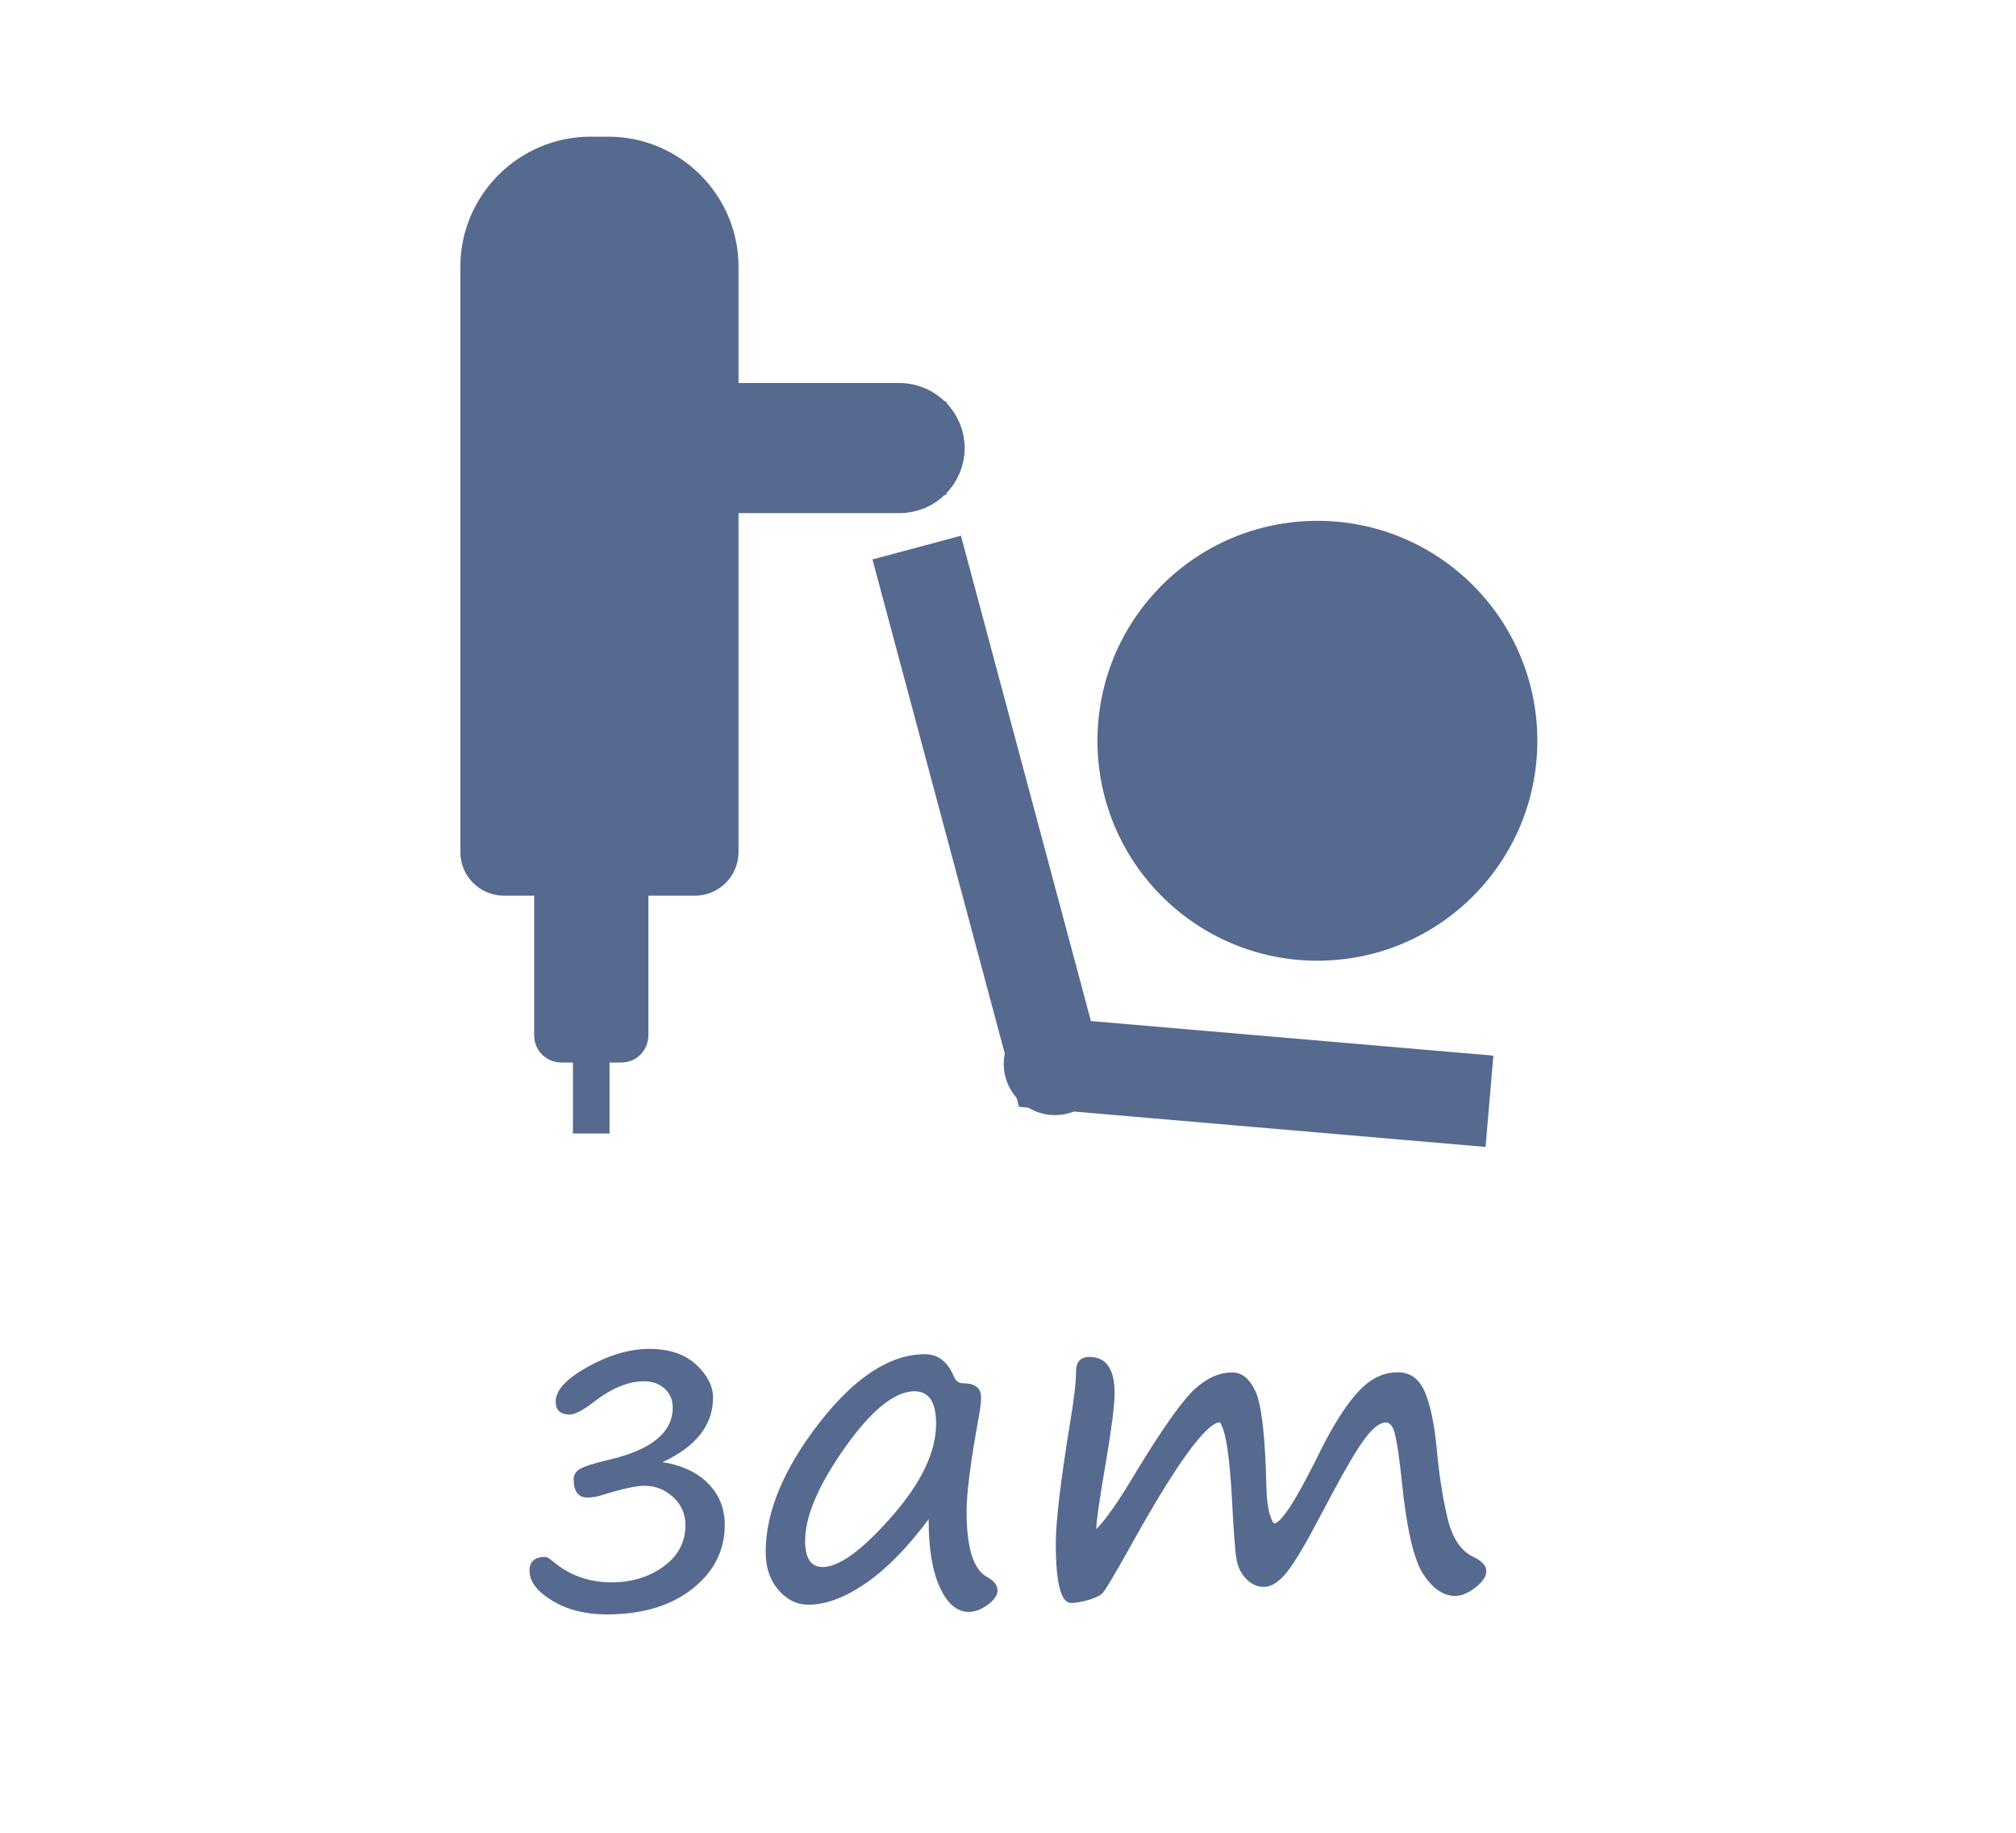 <?xml version="1.0" encoding="UTF-8"?>
<!DOCTYPE svg PUBLIC "-//W3C//DTD SVG 1.1//EN" "http://www.w3.org/Graphics/SVG/1.1/DTD/svg11.dtd">
<!-- Creator: CorelDRAW 2020 -->
<svg xmlns="http://www.w3.org/2000/svg" xml:space="preserve" width="11mm" height="10mm" version="1.1" style="shape-rendering:geometricPrecision; text-rendering:geometricPrecision; image-rendering:optimizeQuality; fill-rule:evenodd; clip-rule:evenodd"
viewBox="0 0 243.36 221.24"
 xmlns:xlink="http://www.w3.org/1999/xlink"
 xmlns:xodm="http://www.corel.com/coreldraw/odm/2003">
 <defs>
  <style type="text/css">
   <![CDATA[
    .str0 {stroke:#56698F;stroke-width:11.06;stroke-miterlimit:22.926}
    .str1 {stroke:#56698F;stroke-width:4.42;stroke-miterlimit:22.926}
    .fil0 {fill:none}
    .fil1 {fill:#56698F}
    .fil2 {fill:#56698F;fill-rule:nonzero}
   ]]>
  </style>
 </defs>
 <g id="Layer_x0020_1">
  <g id="_1033940344">
   <polygon class="fil0" points="-0,0 243.36,0 243.36,221.24 -0,221.24 "/>
   <g>
    <g>
     <polyline class="fil0 str0" points="110.66,66.1 127.35,128.43 179.8,132.94 "/>
     <path class="fil1 str1" d="M127.35 124.44c-2.2,0 -3.98,1.78 -3.98,3.98 0,2.2 1.78,3.98 3.98,3.98 2.2,0 3.98,-1.78 3.98,-3.98 0,-2.2 -1.78,-3.98 -3.98,-3.98z"/>
     <path class="fil1 str1" d="M73.44 18.71l-2.17 0c-7.42,0 -13.49,6.07 -13.49,13.49l0 70.66c0,1.68 1.37,3.05 3.05,3.05l23.06 0c1.68,0 3.05,-1.37 3.05,-3.05l0 -70.66c0,-7.42 -6.07,-13.49 -13.5,-13.49z"/>
     <path class="fil1 str1" d="M75.01 105.92l-7.27 0c-0.58,0 -1.05,0.47 -1.05,1.05l0 18.03c0,0.58 0.47,1.05 1.05,1.05l7.27 0c0.58,0 1.05,-0.47 1.05,-1.05l0 -18.03c0,-0.58 -0.47,-1.05 -1.05,-1.05z"/>
     <line class="fil0 str1" x1="71.37" y1="126.05" x2="71.37" y2= "136.83" />
     <path class="fil1 str1" d="M88.55 48.45l20.05 0c3.1,0 5.64,2.54 5.64,5.64l0 0c0,3.1 -2.54,5.64 -5.64,5.64l-20.05 0c-0.89,0 -1.62,-0.73 -1.62,-1.62l0 -8.05c0,-0.89 0.73,-1.62 1.62,-1.62z"/>
     <polygon class="fil1" points="86.93,48.46 114.24,48.46 114.24,59.74 86.93,59.74 "/>
     <polygon class="fil1" points="66.69,105.92 76.06,105.92 76.06,126.05 71.37,126.05 66.69,126.05 "/>
     <path class="fil1" d="M159.03 62.87c14.66,0 26.55,11.88 26.55,26.55 0,14.66 -11.88,26.55 -26.55,26.55 -14.66,0 -26.55,-11.88 -26.55,-26.55 0,-14.66 11.88,-26.55 26.55,-26.55z"/>
    </g>
    <path class="fil2" d="M79.99 176.5c2.36,0.38 4.21,1.25 5.52,2.61 1.32,1.35 1.98,3.01 1.98,4.96 0,3.09 -1.31,5.67 -3.92,7.73 -2.61,2.05 -6.05,3.08 -10.31,3.08 -2.55,0 -4.74,-0.54 -6.58,-1.65 -1.83,-1.1 -2.76,-2.31 -2.76,-3.64 0,-1.11 0.64,-1.65 1.9,-1.65 0.18,0 0.46,0.15 0.84,0.47 2.01,1.73 4.4,2.6 7.16,2.6 2.44,0 4.53,-0.64 6.29,-1.92 1.76,-1.28 2.63,-2.95 2.63,-4.99 0,-1.36 -0.5,-2.48 -1.49,-3.39 -1,-0.91 -2.15,-1.36 -3.47,-1.36 -1,0 -2.77,0.39 -5.29,1.18 -0.5,0.16 -1.03,0.24 -1.59,0.24 -1.1,0 -1.65,-0.74 -1.65,-2.22 0,-0.52 0.26,-0.93 0.78,-1.24 0.52,-0.31 1.65,-0.66 3.36,-1.07 5.22,-1.19 7.82,-3.31 7.82,-6.34 0,-0.92 -0.32,-1.67 -0.97,-2.27 -0.65,-0.59 -1.48,-0.89 -2.51,-0.89 -1.9,0 -3.93,0.84 -6.09,2.53 -1.27,0.98 -2.23,1.48 -2.88,1.48 -1.12,0 -1.68,-0.52 -1.68,-1.56 0,-1.38 1.3,-2.77 3.89,-4.21 2.58,-1.43 5.07,-2.15 7.44,-2.15 2.38,0 4.25,0.64 5.62,1.89 1.36,1.27 2.04,2.6 2.04,3.98 0,3.32 -2.02,5.91 -6.07,7.79zm32.11 6.89c-2.56,3.44 -5.1,6.01 -7.6,7.74 -2.51,1.71 -4.8,2.58 -6.89,2.58 -1.4,0 -2.62,-0.59 -3.64,-1.78 -1.03,-1.19 -1.54,-2.72 -1.54,-4.59 0,-4.81 2.14,-9.98 6.44,-15.54 4.3,-5.55 8.57,-8.33 12.81,-8.33 1.54,0 2.68,0.87 3.44,2.63 0.23,0.58 0.61,0.88 1.12,0.88 1.46,0 2.19,0.56 2.19,1.7 0,0.57 -0.1,1.35 -0.27,2.33 -0.99,5.39 -1.48,9.21 -1.48,11.42 0,4.43 0.83,7.08 2.52,7.96 0.81,0.44 1.21,0.97 1.21,1.61 0,0.57 -0.39,1.14 -1.18,1.72 -0.79,0.57 -1.54,0.86 -2.27,0.86 -1.42,0 -2.58,-0.97 -3.48,-2.91 -0.92,-1.94 -1.38,-4.7 -1.38,-8.28zm-1.67 -15.45c-2.42,0 -5.23,2.27 -8.43,6.79 -3.2,4.53 -4.81,8.29 -4.81,11.27 0,2.1 0.7,3.16 2.09,3.16 2.02,0 4.81,-2.03 8.37,-6.1 3.57,-4.06 5.35,-7.79 5.35,-11.19 0,-2.61 -0.86,-3.92 -2.58,-3.92zm36.87 3.74c-1.7,0.04 -5.35,5.08 -10.92,15.12 -1.89,3.38 -2.99,5.23 -3.3,5.53 -0.31,0.3 -0.88,0.57 -1.71,0.81 -0.83,0.23 -1.53,0.36 -2.07,0.36 -1.23,0 -1.85,-2.39 -1.85,-7.17 0,-2.69 0.58,-7.56 1.73,-14.6 0.48,-2.85 0.71,-4.89 0.71,-6.12 0,-1.21 0.54,-1.81 1.62,-1.81 2.03,0 3.04,1.46 3.04,4.38 0,1.38 -0.34,4.07 -1.01,8.07 -0.79,4.57 -1.19,7.35 -1.21,8.34 1.13,-1.1 2.8,-3.5 4.99,-7.21 3.11,-5.08 5.4,-8.31 6.87,-9.67 1.47,-1.36 3,-2.04 4.57,-2.04 1.19,0 2.13,0.79 2.84,2.39 0.7,1.59 1.13,5.38 1.27,11.39 0.04,1.5 0.18,2.61 0.41,3.34 0.24,0.73 0.41,1.1 0.52,1.1 0.86,0 2.73,-2.92 5.6,-8.77 1.54,-3.09 3.03,-5.44 4.49,-7.05 1.45,-1.61 3.06,-2.42 4.84,-2.42 1.48,0 2.56,0.77 3.23,2.29 0.68,1.53 1.16,3.78 1.46,6.79 0.27,3.04 0.69,5.82 1.27,8.34 0.57,2.53 1.63,4.15 3.17,4.86 1.05,0.5 1.56,1.07 1.56,1.73 0,0.64 -0.44,1.29 -1.31,1.97 -0.88,0.68 -1.69,1.02 -2.42,1.02 -1.47,0 -2.77,-0.9 -3.92,-2.69 -1.15,-1.8 -2.02,-5.68 -2.6,-11.63 -0.26,-2.4 -0.51,-4.1 -0.75,-5.1 -0.23,-1.01 -0.61,-1.52 -1.12,-1.52 -0.77,0 -1.68,0.74 -2.73,2.2 -1.06,1.46 -2.75,4.44 -5.1,8.92 -1.83,3.49 -3.21,5.83 -4.16,6.99 -0.94,1.16 -1.85,1.74 -2.73,1.74 -0.79,0 -1.49,-0.32 -2.12,-0.94 -0.62,-0.64 -1.01,-1.4 -1.18,-2.29 -0.16,-0.88 -0.34,-3.06 -0.52,-6.54 -0.28,-5.78 -0.78,-9.15 -1.51,-10.1z"/>
   </g>
  </g>
 </g>
</svg>
